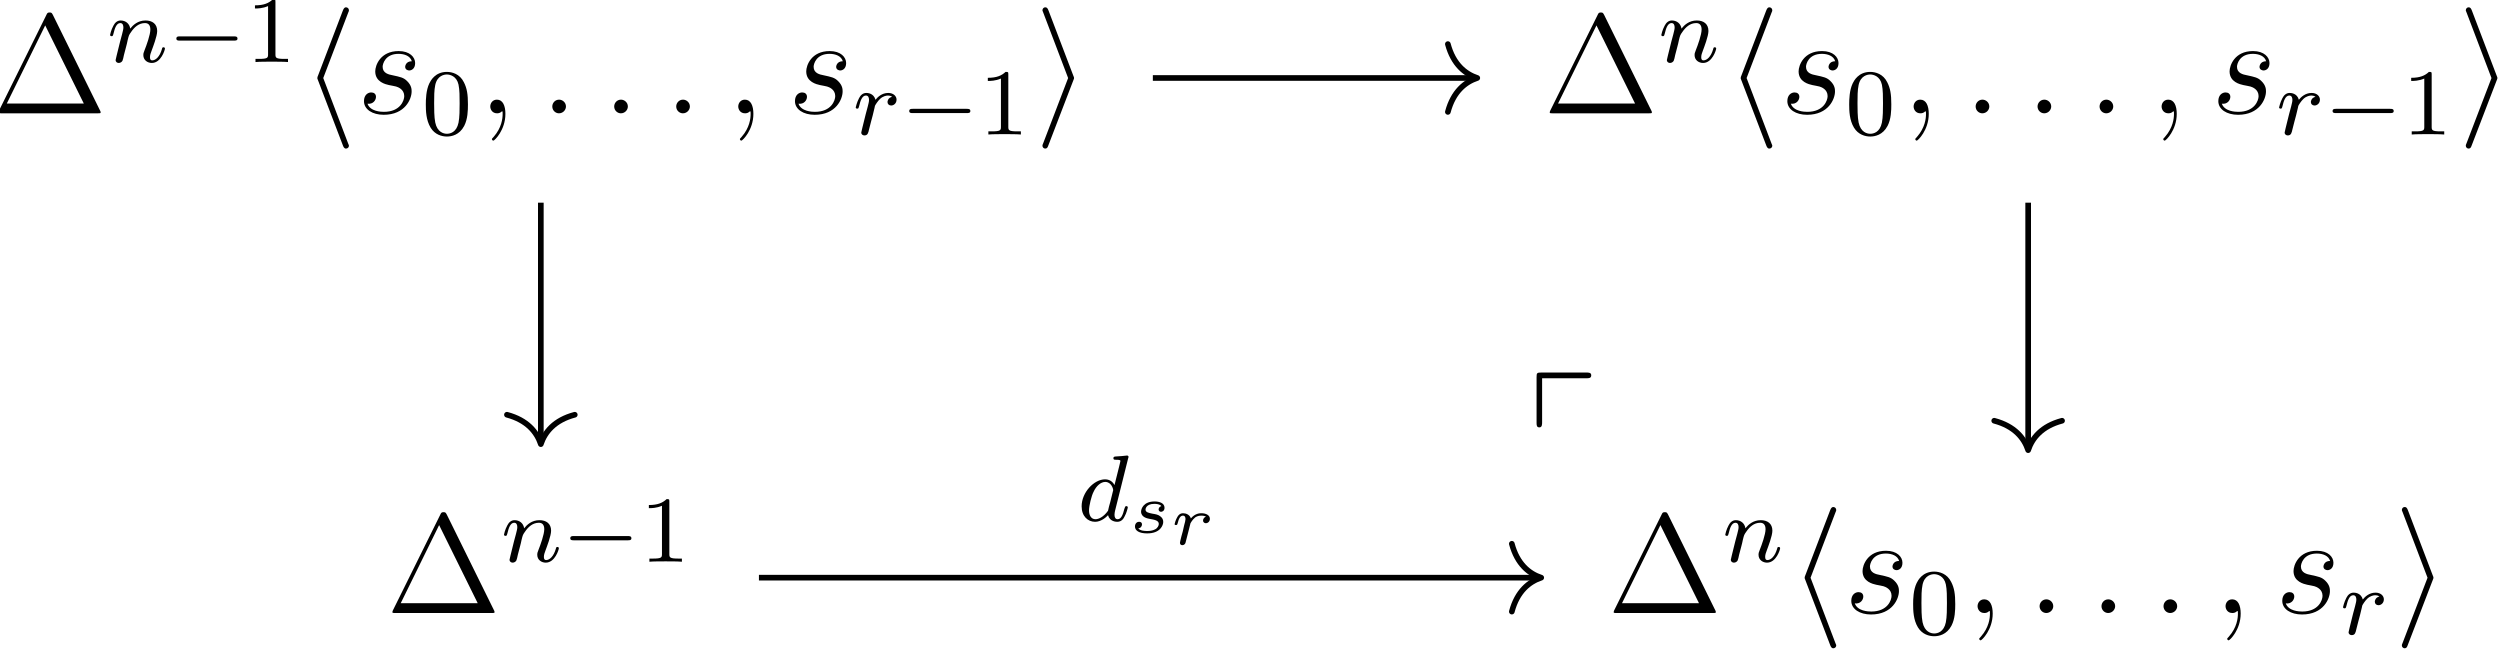 <?xml version="1.0" encoding="UTF-8"?>
<svg xmlns="http://www.w3.org/2000/svg" xmlns:xlink="http://www.w3.org/1999/xlink" width="211.518pt" height="54.9pt" viewBox="0 0 211.518 54.9" version="1.2">
<defs>
<g>
<symbol overflow="visible" id="glyph0-0">
<path style="stroke:none;" d=""/>
</symbol>
<symbol overflow="visible" id="glyph0-1">
<path style="stroke:none;" d="M 5.156 -8.312 C 5.062 -8.484 5.047 -8.531 4.875 -8.531 C 4.703 -8.531 4.672 -8.484 4.594 -8.312 L 0.594 -0.234 C 0.578 -0.203 0.547 -0.125 0.547 -0.078 C 0.547 -0.016 0.562 0 0.797 0 L 8.938 0 C 9.188 0 9.188 -0.016 9.188 -0.078 C 9.188 -0.125 9.172 -0.203 9.141 -0.234 Z M 4.5 -7.438 L 7.766 -0.828 L 1.25 -0.828 Z M 4.5 -7.438 "/>
</symbol>
<symbol overflow="visible" id="glyph1-0">
<path style="stroke:none;" d=""/>
</symbol>
<symbol overflow="visible" id="glyph1-1">
<path style="stroke:none;" d="M 1.594 -1.312 C 1.625 -1.422 1.703 -1.734 1.719 -1.844 C 1.828 -2.281 1.828 -2.281 2.016 -2.547 C 2.281 -2.938 2.656 -3.297 3.188 -3.297 C 3.469 -3.297 3.641 -3.125 3.641 -2.75 C 3.641 -2.312 3.312 -1.406 3.156 -1.016 C 3.047 -0.75 3.047 -0.703 3.047 -0.594 C 3.047 -0.141 3.422 0.078 3.766 0.078 C 4.547 0.078 4.875 -1.031 4.875 -1.141 C 4.875 -1.219 4.812 -1.25 4.75 -1.25 C 4.656 -1.25 4.641 -1.188 4.625 -1.109 C 4.438 -0.453 4.094 -0.141 3.797 -0.141 C 3.672 -0.141 3.609 -0.219 3.609 -0.406 C 3.609 -0.594 3.672 -0.766 3.75 -0.969 C 3.859 -1.266 4.219 -2.188 4.219 -2.625 C 4.219 -3.234 3.797 -3.516 3.234 -3.516 C 2.578 -3.516 2.172 -3.125 1.938 -2.828 C 1.875 -3.266 1.531 -3.516 1.125 -3.516 C 0.844 -3.516 0.641 -3.328 0.516 -3.078 C 0.312 -2.703 0.234 -2.312 0.234 -2.297 C 0.234 -2.219 0.297 -2.188 0.359 -2.188 C 0.469 -2.188 0.469 -2.219 0.531 -2.438 C 0.625 -2.828 0.766 -3.297 1.094 -3.297 C 1.312 -3.297 1.359 -3.094 1.359 -2.922 C 1.359 -2.766 1.312 -2.625 1.25 -2.359 C 1.234 -2.297 1.109 -1.828 1.078 -1.719 L 0.781 -0.516 C 0.75 -0.391 0.703 -0.203 0.703 -0.172 C 0.703 0.016 0.859 0.078 0.969 0.078 C 1.109 0.078 1.234 -0.016 1.281 -0.109 C 1.312 -0.156 1.375 -0.438 1.406 -0.594 Z M 1.594 -1.312 "/>
</symbol>
<symbol overflow="visible" id="glyph1-2">
<path style="stroke:none;" d="M 1.531 -1.094 C 1.625 -1.438 1.719 -1.781 1.797 -2.141 C 1.797 -2.156 1.859 -2.375 1.859 -2.422 C 1.891 -2.5 2.094 -2.828 2.297 -3.016 C 2.547 -3.25 2.828 -3.297 2.969 -3.297 C 3.047 -3.297 3.203 -3.281 3.312 -3.188 C 2.969 -3.109 2.922 -2.828 2.922 -2.75 C 2.922 -2.578 3.047 -2.453 3.234 -2.453 C 3.438 -2.453 3.688 -2.625 3.688 -2.953 C 3.688 -3.234 3.438 -3.516 2.984 -3.516 C 2.438 -3.516 2.078 -3.156 1.906 -2.938 C 1.75 -3.516 1.203 -3.516 1.125 -3.516 C 0.844 -3.516 0.641 -3.328 0.516 -3.078 C 0.328 -2.719 0.234 -2.312 0.234 -2.297 C 0.234 -2.219 0.297 -2.188 0.359 -2.188 C 0.469 -2.188 0.469 -2.219 0.531 -2.438 C 0.625 -2.828 0.766 -3.297 1.094 -3.297 C 1.312 -3.297 1.359 -3.094 1.359 -2.922 C 1.359 -2.766 1.312 -2.625 1.25 -2.359 C 1.234 -2.297 1.109 -1.828 1.078 -1.719 L 0.781 -0.516 C 0.75 -0.391 0.703 -0.203 0.703 -0.172 C 0.703 0.016 0.859 0.078 0.969 0.078 C 1.25 0.078 1.297 -0.141 1.359 -0.422 Z M 1.531 -1.094 "/>
</symbol>
<symbol overflow="visible" id="glyph1-3">
<path style="stroke:none;" d="M 4.281 -5.297 C 4.297 -5.312 4.312 -5.406 4.312 -5.422 C 4.312 -5.453 4.281 -5.531 4.188 -5.531 C 4.156 -5.531 3.906 -5.5 3.734 -5.484 L 3.281 -5.453 C 3.109 -5.438 3.031 -5.438 3.031 -5.297 C 3.031 -5.172 3.141 -5.172 3.234 -5.172 C 3.625 -5.172 3.625 -5.125 3.625 -5.062 C 3.625 -5.016 3.547 -4.75 3.516 -4.594 L 3.125 -3.031 C 3.047 -3.172 2.828 -3.516 2.328 -3.516 C 1.391 -3.516 0.344 -2.406 0.344 -1.234 C 0.344 -0.391 0.875 0.078 1.484 0.078 C 2 0.078 2.438 -0.328 2.578 -0.484 C 2.719 0.062 3.266 0.078 3.359 0.078 C 3.734 0.078 3.906 -0.219 3.969 -0.359 C 4.141 -0.641 4.25 -1.109 4.25 -1.141 C 4.25 -1.188 4.219 -1.25 4.125 -1.25 C 4.031 -1.25 4.016 -1.188 3.953 -1 C 3.844 -0.562 3.703 -0.141 3.391 -0.141 C 3.203 -0.141 3.125 -0.297 3.125 -0.516 C 3.125 -0.672 3.156 -0.75 3.172 -0.859 Z M 2.578 -0.859 C 2.188 -0.312 1.766 -0.141 1.516 -0.141 C 1.141 -0.141 0.969 -0.484 0.969 -0.891 C 0.969 -1.266 1.172 -2.125 1.359 -2.469 C 1.578 -2.953 1.969 -3.297 2.344 -3.297 C 2.859 -3.297 3.016 -2.703 3.016 -2.609 C 3.016 -2.578 2.812 -1.797 2.766 -1.594 C 2.656 -1.219 2.656 -1.203 2.578 -0.859 Z M 2.578 -0.859 "/>
</symbol>
<symbol overflow="visible" id="glyph2-0">
<path style="stroke:none;" d=""/>
</symbol>
<symbol overflow="visible" id="glyph2-1">
<path style="stroke:none;" d="M 5.562 -1.812 C 5.703 -1.812 5.875 -1.812 5.875 -1.984 C 5.875 -2.172 5.703 -2.172 5.562 -2.172 L 1 -2.172 C 0.875 -2.172 0.703 -2.172 0.703 -1.984 C 0.703 -1.812 0.875 -1.812 1 -1.812 Z M 5.562 -1.812 "/>
</symbol>
<symbol overflow="visible" id="glyph3-0">
<path style="stroke:none;" d=""/>
</symbol>
<symbol overflow="visible" id="glyph3-1">
<path style="stroke:none;" d="M 2.5 -5.078 C 2.5 -5.297 2.484 -5.297 2.266 -5.297 C 1.938 -4.984 1.516 -4.797 0.766 -4.797 L 0.766 -4.531 C 0.984 -4.531 1.406 -4.531 1.875 -4.734 L 1.875 -0.656 C 1.875 -0.359 1.844 -0.266 1.094 -0.266 L 0.812 -0.266 L 0.812 0 C 1.141 -0.031 1.828 -0.031 2.188 -0.031 C 2.547 -0.031 3.234 -0.031 3.562 0 L 3.562 -0.266 L 3.281 -0.266 C 2.531 -0.266 2.5 -0.359 2.5 -0.656 Z M 2.5 -5.078 "/>
</symbol>
<symbol overflow="visible" id="glyph3-2">
<path style="stroke:none;" d="M 3.891 -2.547 C 3.891 -3.391 3.812 -3.906 3.547 -4.422 C 3.203 -5.125 2.547 -5.297 2.109 -5.297 C 1.109 -5.297 0.734 -4.547 0.625 -4.328 C 0.344 -3.75 0.328 -2.953 0.328 -2.547 C 0.328 -2.016 0.344 -1.219 0.734 -0.578 C 1.094 0.016 1.688 0.172 2.109 0.172 C 2.5 0.172 3.172 0.047 3.578 -0.734 C 3.875 -1.312 3.891 -2.031 3.891 -2.547 Z M 2.109 -0.062 C 1.844 -0.062 1.297 -0.188 1.125 -1.016 C 1.031 -1.469 1.031 -2.219 1.031 -2.641 C 1.031 -3.188 1.031 -3.75 1.125 -4.188 C 1.297 -5 1.906 -5.078 2.109 -5.078 C 2.375 -5.078 2.938 -4.938 3.094 -4.219 C 3.188 -3.781 3.188 -3.172 3.188 -2.641 C 3.188 -2.172 3.188 -1.453 3.094 -1 C 2.922 -0.172 2.375 -0.062 2.109 -0.062 Z M 2.109 -0.062 "/>
</symbol>
<symbol overflow="visible" id="glyph4-0">
<path style="stroke:none;" d=""/>
</symbol>
<symbol overflow="visible" id="glyph4-1">
<path style="stroke:none;" d="M 3.922 -8.516 C 3.984 -8.641 3.984 -8.672 3.984 -8.719 C 3.984 -8.859 3.875 -8.969 3.734 -8.969 C 3.641 -8.969 3.547 -8.906 3.469 -8.688 L 1.375 -3.203 C 1.344 -3.125 1.312 -3.062 1.312 -2.984 C 1.312 -2.953 1.312 -2.922 1.375 -2.781 L 3.469 2.703 C 3.516 2.828 3.578 2.984 3.734 2.984 C 3.875 2.984 3.984 2.875 3.984 2.75 C 3.984 2.719 3.984 2.688 3.922 2.562 L 1.812 -2.984 Z M 3.922 -8.516 "/>
</symbol>
<symbol overflow="visible" id="glyph4-2">
<path style="stroke:none;" d="M 3.266 -2.781 C 3.328 -2.922 3.328 -2.953 3.328 -2.984 C 3.328 -3.031 3.328 -3.047 3.266 -3.188 L 1.172 -8.688 C 1.094 -8.891 1.031 -8.969 0.891 -8.969 C 0.766 -8.969 0.656 -8.859 0.656 -8.719 C 0.656 -8.688 0.656 -8.672 0.719 -8.531 L 2.828 -2.984 L 0.719 2.531 C 0.656 2.672 0.656 2.688 0.656 2.75 C 0.656 2.875 0.766 2.984 0.891 2.984 C 1.047 2.984 1.094 2.875 1.141 2.75 Z M 3.266 -2.781 "/>
</symbol>
<symbol overflow="visible" id="glyph5-0">
<path style="stroke:none;" d=""/>
</symbol>
<symbol overflow="visible" id="glyph5-1">
<path style="stroke:none;" d="M 2.719 -2.391 C 2.922 -2.359 3.25 -2.281 3.328 -2.266 C 3.484 -2.219 4.016 -2.031 4.016 -1.453 C 4.016 -1.094 3.688 -0.125 2.297 -0.125 C 2.047 -0.125 1.141 -0.156 0.906 -0.812 C 1.391 -0.75 1.625 -1.125 1.625 -1.391 C 1.625 -1.641 1.453 -1.766 1.219 -1.766 C 0.953 -1.766 0.609 -1.562 0.609 -1.031 C 0.609 -0.328 1.328 0.125 2.281 0.125 C 4.094 0.125 4.641 -1.219 4.641 -1.844 C 4.641 -2.016 4.641 -2.359 4.25 -2.734 C 3.953 -3.031 3.672 -3.078 3.031 -3.219 C 2.703 -3.281 2.188 -3.391 2.188 -3.938 C 2.188 -4.172 2.406 -5.031 3.531 -5.031 C 4.047 -5.031 4.531 -4.844 4.656 -4.406 C 4.125 -4.406 4.094 -3.953 4.094 -3.938 C 4.094 -3.688 4.328 -3.625 4.438 -3.625 C 4.609 -3.625 4.938 -3.75 4.938 -4.25 C 4.938 -4.75 4.484 -5.266 3.547 -5.266 C 1.984 -5.266 1.562 -4.047 1.562 -3.547 C 1.562 -2.641 2.453 -2.453 2.719 -2.391 Z M 2.719 -2.391 "/>
</symbol>
<symbol overflow="visible" id="glyph5-2">
<path style="stroke:none;" d="M 2.328 0.047 C 2.328 -0.641 2.109 -1.156 1.609 -1.156 C 1.234 -1.156 1.047 -0.844 1.047 -0.578 C 1.047 -0.328 1.219 0 1.625 0 C 1.781 0 1.906 -0.047 2.016 -0.156 C 2.047 -0.172 2.062 -0.172 2.062 -0.172 C 2.094 -0.172 2.094 -0.016 2.094 0.047 C 2.094 0.438 2.016 1.219 1.328 2 C 1.188 2.141 1.188 2.156 1.188 2.188 C 1.188 2.25 1.25 2.312 1.312 2.312 C 1.406 2.312 2.328 1.422 2.328 0.047 Z M 2.328 0.047 "/>
</symbol>
<symbol overflow="visible" id="glyph5-3">
<path style="stroke:none;" d="M 2.203 -0.578 C 2.203 -0.922 1.906 -1.156 1.625 -1.156 C 1.281 -1.156 1.047 -0.875 1.047 -0.578 C 1.047 -0.234 1.328 0 1.609 0 C 1.953 0 2.203 -0.281 2.203 -0.578 Z M 2.203 -0.578 "/>
</symbol>
<symbol overflow="visible" id="glyph6-0">
<path style="stroke:none;" d=""/>
</symbol>
<symbol overflow="visible" id="glyph6-1">
<path style="stroke:none;" d="M 2.734 -2.25 C 2.562 -2.203 2.5 -2.062 2.5 -1.969 C 2.5 -1.875 2.562 -1.766 2.703 -1.766 C 2.828 -1.766 3 -1.859 3 -2.109 C 3 -2.516 2.547 -2.641 2.156 -2.641 C 1.234 -2.641 1.016 -2.031 1.016 -1.781 C 1.016 -1.297 1.562 -1.203 1.719 -1.172 C 2.172 -1.094 2.516 -1.031 2.516 -0.734 C 2.516 -0.609 2.422 -0.391 2.203 -0.281 C 1.969 -0.156 1.719 -0.141 1.531 -0.141 C 1.328 -0.141 0.953 -0.156 0.781 -0.359 C 1 -0.391 1.094 -0.562 1.094 -0.703 C 1.094 -0.828 1.016 -0.922 0.844 -0.922 C 0.688 -0.922 0.5 -0.797 0.5 -0.516 C 0.5 -0.188 0.828 0.062 1.531 0.062 C 2.656 0.062 2.891 -0.641 2.891 -0.906 C 2.891 -1.109 2.812 -1.25 2.672 -1.359 C 2.484 -1.531 2.25 -1.562 1.969 -1.609 C 1.672 -1.672 1.391 -1.719 1.391 -1.953 C 1.391 -1.953 1.391 -2.438 2.141 -2.438 C 2.297 -2.438 2.594 -2.422 2.734 -2.25 Z M 2.734 -2.25 "/>
</symbol>
<symbol overflow="visible" id="glyph6-2">
<path style="stroke:none;" d="M 1.703 -1.797 C 1.719 -1.812 1.859 -2.094 2.094 -2.281 C 2.156 -2.328 2.328 -2.438 2.609 -2.438 C 2.656 -2.438 2.859 -2.438 3.016 -2.359 C 2.859 -2.297 2.766 -2.156 2.766 -2.031 C 2.766 -1.844 2.922 -1.797 3 -1.797 C 3.172 -1.797 3.344 -1.938 3.344 -2.172 C 3.344 -2.484 3 -2.641 2.625 -2.641 C 2.469 -2.641 2.094 -2.625 1.734 -2.203 C 1.641 -2.516 1.328 -2.641 1.078 -2.641 C 0.812 -2.641 0.672 -2.469 0.594 -2.328 C 0.453 -2.094 0.359 -1.766 0.359 -1.719 C 0.359 -1.656 0.422 -1.641 0.469 -1.641 C 0.562 -1.641 0.578 -1.672 0.609 -1.766 C 0.719 -2.234 0.859 -2.438 1.062 -2.438 C 1.25 -2.438 1.281 -2.266 1.281 -2.141 C 1.281 -2.047 1.219 -1.797 1.172 -1.641 C 1.125 -1.469 1.078 -1.234 1.047 -1.094 C 1 -0.953 0.969 -0.797 0.922 -0.641 C 0.875 -0.469 0.812 -0.172 0.812 -0.141 C 0.812 0 0.906 0.062 1.016 0.062 C 1.141 0.062 1.25 -0.031 1.281 -0.141 C 1.297 -0.188 1.531 -1.094 1.562 -1.234 Z M 1.703 -1.797 "/>
</symbol>
<symbol overflow="visible" id="glyph7-0">
<path style="stroke:none;" d=""/>
</symbol>
<symbol overflow="visible" id="glyph7-1">
<path style="stroke:none;" d="M 4.875 -7.812 C 5.094 -7.812 5.297 -7.812 5.297 -8.062 C 5.297 -8.297 5.078 -8.297 4.875 -8.297 L 1.094 -8.297 C 0.703 -8.297 0.672 -8.266 0.672 -7.891 L 0.672 -4.062 C 0.672 -3.859 0.672 -3.656 0.906 -3.656 C 1.141 -3.656 1.141 -3.906 1.141 -4.109 L 1.141 -7.812 Z M 4.875 -7.812 "/>
</symbol>
</g>
<clipPath id="clip1">
  <path d="M 208 0 L 211.277 0 L 211.277 13 L 208 13 Z M 208 0 "/>
</clipPath>
<clipPath id="clip2">
  <path d="M 152 42 L 156 42 L 156 54.852 L 152 54.852 Z M 152 42 "/>
</clipPath>
<clipPath id="clip3">
  <path d="M 167 50 L 169 50 L 169 54.852 L 167 54.852 Z M 167 50 "/>
</clipPath>
<clipPath id="clip4">
  <path d="M 188 50 L 190 50 L 190 54.852 L 188 54.852 Z M 188 50 "/>
</clipPath>
<clipPath id="clip5">
  <path d="M 203 42 L 206 42 L 206 54.852 L 203 54.852 Z M 203 42 "/>
</clipPath>
</defs>
<g id="surface1">
<g style="fill:rgb(0%,0%,0%);fill-opacity:1;">
  <use xlink:href="#glyph0-1" x="-0.675" y="9.587"/>
</g>
<g style="fill:rgb(0%,0%,0%);fill-opacity:1;">
  <use xlink:href="#glyph1-1" x="9.08" y="5.249"/>
</g>
<g style="fill:rgb(0%,0%,0%);fill-opacity:1;">
  <use xlink:href="#glyph2-1" x="14.218" y="5.249"/>
</g>
<g style="fill:rgb(0%,0%,0%);fill-opacity:1;">
  <use xlink:href="#glyph3-1" x="20.805" y="5.249"/>
</g>
<g style="fill:rgb(0%,0%,0%);fill-opacity:1;">
  <use xlink:href="#glyph4-1" x="25.537" y="9.587"/>
</g>
<g style="fill:rgb(0%,0%,0%);fill-opacity:1;">
  <use xlink:href="#glyph5-1" x="30.186" y="9.587"/>
</g>
<g style="fill:rgb(0%,0%,0%);fill-opacity:1;">
  <use xlink:href="#glyph3-2" x="35.7" y="11.38"/>
</g>
<g style="fill:rgb(0%,0%,0%);fill-opacity:1;">
  <use xlink:href="#glyph5-2" x="40.433" y="9.587"/>
</g>
<g style="fill:rgb(0%,0%,0%);fill-opacity:1;">
  <use xlink:href="#glyph5-3" x="45.681" y="9.587"/>
</g>
<g style="fill:rgb(0%,0%,0%);fill-opacity:1;">
  <use xlink:href="#glyph5-3" x="50.918" y="9.587"/>
</g>
<g style="fill:rgb(0%,0%,0%);fill-opacity:1;">
  <use xlink:href="#glyph5-3" x="56.166" y="9.587"/>
</g>
<g style="fill:rgb(0%,0%,0%);fill-opacity:1;">
  <use xlink:href="#glyph5-2" x="61.414" y="9.587"/>
</g>
<g style="fill:rgb(0%,0%,0%);fill-opacity:1;">
  <use xlink:href="#glyph5-1" x="66.651" y="9.587"/>
</g>
<g style="fill:rgb(0%,0%,0%);fill-opacity:1;">
  <use xlink:href="#glyph1-2" x="72.167" y="11.38"/>
</g>
<g style="fill:rgb(0%,0%,0%);fill-opacity:1;">
  <use xlink:href="#glyph2-1" x="76.224" y="11.38"/>
</g>
<g style="fill:rgb(0%,0%,0%);fill-opacity:1;">
  <use xlink:href="#glyph3-1" x="82.811" y="11.38"/>
</g>
<g style="fill:rgb(0%,0%,0%);fill-opacity:1;">
  <use xlink:href="#glyph4-2" x="87.543" y="9.587"/>
</g>
<g style="fill:rgb(0%,0%,0%);fill-opacity:1;">
  <use xlink:href="#glyph0-1" x="130.572" y="9.587"/>
</g>
<g style="fill:rgb(0%,0%,0%);fill-opacity:1;">
  <use xlink:href="#glyph1-1" x="140.327" y="5.249"/>
</g>
<g style="fill:rgb(0%,0%,0%);fill-opacity:1;">
  <use xlink:href="#glyph4-1" x="145.963" y="9.587"/>
</g>
<g style="fill:rgb(0%,0%,0%);fill-opacity:1;">
  <use xlink:href="#glyph5-1" x="150.613" y="9.587"/>
</g>
<g style="fill:rgb(0%,0%,0%);fill-opacity:1;">
  <use xlink:href="#glyph3-2" x="156.127" y="11.38"/>
</g>
<g style="fill:rgb(0%,0%,0%);fill-opacity:1;">
  <use xlink:href="#glyph5-2" x="160.859" y="9.587"/>
</g>
<g style="fill:rgb(0%,0%,0%);fill-opacity:1;">
  <use xlink:href="#glyph5-3" x="166.107" y="9.587"/>
</g>
<g style="fill:rgb(0%,0%,0%);fill-opacity:1;">
  <use xlink:href="#glyph5-3" x="171.344" y="9.587"/>
</g>
<g style="fill:rgb(0%,0%,0%);fill-opacity:1;">
  <use xlink:href="#glyph5-3" x="176.592" y="9.587"/>
</g>
<g style="fill:rgb(0%,0%,0%);fill-opacity:1;">
  <use xlink:href="#glyph5-2" x="181.84" y="9.587"/>
</g>
<g style="fill:rgb(0%,0%,0%);fill-opacity:1;">
  <use xlink:href="#glyph5-1" x="187.077" y="9.587"/>
</g>
<g style="fill:rgb(0%,0%,0%);fill-opacity:1;">
  <use xlink:href="#glyph1-2" x="192.594" y="11.38"/>
</g>
<g style="fill:rgb(0%,0%,0%);fill-opacity:1;">
  <use xlink:href="#glyph2-1" x="196.65" y="11.38"/>
</g>
<g style="fill:rgb(0%,0%,0%);fill-opacity:1;">
  <use xlink:href="#glyph3-1" x="203.237" y="11.38"/>
</g>
<g clip-path="url(#clip1)" clip-rule="nonzero">
<g style="fill:rgb(0%,0%,0%);fill-opacity:1;">
  <use xlink:href="#glyph4-2" x="207.969" y="9.587"/>
</g>
</g>
<g style="fill:rgb(0%,0%,0%);fill-opacity:1;">
  <use xlink:href="#glyph0-1" x="32.653" y="51.865"/>
</g>
<g style="fill:rgb(0%,0%,0%);fill-opacity:1;">
  <use xlink:href="#glyph1-1" x="42.408" y="47.526"/>
</g>
<g style="fill:rgb(0%,0%,0%);fill-opacity:1;">
  <use xlink:href="#glyph2-1" x="47.546" y="47.526"/>
</g>
<g style="fill:rgb(0%,0%,0%);fill-opacity:1;">
  <use xlink:href="#glyph3-1" x="54.132" y="47.526"/>
</g>
<g style="fill:rgb(0%,0%,0%);fill-opacity:1;">
  <use xlink:href="#glyph0-1" x="135.982" y="51.865"/>
</g>
<g style="fill:rgb(0%,0%,0%);fill-opacity:1;">
  <use xlink:href="#glyph1-1" x="145.737" y="47.526"/>
</g>
<g clip-path="url(#clip2)" clip-rule="nonzero">
<g style="fill:rgb(0%,0%,0%);fill-opacity:1;">
  <use xlink:href="#glyph4-1" x="151.374" y="51.865"/>
</g>
</g>
<g style="fill:rgb(0%,0%,0%);fill-opacity:1;">
  <use xlink:href="#glyph5-1" x="156.023" y="51.865"/>
</g>
<g style="fill:rgb(0%,0%,0%);fill-opacity:1;">
  <use xlink:href="#glyph3-2" x="161.537" y="53.658"/>
</g>
<g clip-path="url(#clip3)" clip-rule="nonzero">
<g style="fill:rgb(0%,0%,0%);fill-opacity:1;">
  <use xlink:href="#glyph5-2" x="166.269" y="51.865"/>
</g>
</g>
<g style="fill:rgb(0%,0%,0%);fill-opacity:1;">
  <use xlink:href="#glyph5-3" x="171.517" y="51.865"/>
</g>
<g style="fill:rgb(0%,0%,0%);fill-opacity:1;">
  <use xlink:href="#glyph5-3" x="176.754" y="51.865"/>
</g>
<g style="fill:rgb(0%,0%,0%);fill-opacity:1;">
  <use xlink:href="#glyph5-3" x="182.002" y="51.865"/>
</g>
<g clip-path="url(#clip4)" clip-rule="nonzero">
<g style="fill:rgb(0%,0%,0%);fill-opacity:1;">
  <use xlink:href="#glyph5-2" x="187.25" y="51.865"/>
</g>
</g>
<g style="fill:rgb(0%,0%,0%);fill-opacity:1;">
  <use xlink:href="#glyph5-1" x="192.487" y="51.865"/>
</g>
<g style="fill:rgb(0%,0%,0%);fill-opacity:1;">
  <use xlink:href="#glyph1-2" x="198.004" y="53.658"/>
</g>
<g clip-path="url(#clip5)" clip-rule="nonzero">
<g style="fill:rgb(0%,0%,0%);fill-opacity:1;">
  <use xlink:href="#glyph4-2" x="202.559" y="51.865"/>
</g>
</g>
<path style="fill:none;stroke-width:0.478;stroke-linecap:butt;stroke-linejoin:miter;stroke:rgb(0%,0%,0%);stroke-opacity:1;stroke-miterlimit:10;" d="M -8.433 20.885 L 18.778 20.885 " transform="matrix(1,0,0,-1,105.972,27.483)"/>
<path style="fill:none;stroke-width:0.478;stroke-linecap:round;stroke-linejoin:round;stroke:rgb(0%,0%,0%);stroke-opacity:1;stroke-miterlimit:10;" d="M -2.488 2.868 C -2.031 1.149 -1.019 0.336 0 0 C -1.019 -0.336 -2.031 -1.148 -2.488 -2.871 " transform="matrix(1,0,0,-1,124.988,6.598)"/>
<path style="fill:none;stroke-width:0.478;stroke-linecap:butt;stroke-linejoin:miter;stroke:rgb(0%,0%,0%);stroke-opacity:1;stroke-miterlimit:10;" d="M -60.214 10.335 L -60.214 -9.857 " transform="matrix(1,0,0,-1,105.972,27.483)"/>
<path style="fill:none;stroke-width:0.478;stroke-linecap:round;stroke-linejoin:round;stroke:rgb(0%,0%,0%);stroke-opacity:1;stroke-miterlimit:10;" d="M -2.488 2.871 C -2.031 1.148 -1.019 0.336 0 -0 C -1.019 -0.336 -2.031 -1.149 -2.488 -2.867 " transform="matrix(0,1,1,0,45.758,37.578)"/>
<path style="fill:none;stroke-width:0.478;stroke-linecap:butt;stroke-linejoin:miter;stroke:rgb(0%,0%,0%);stroke-opacity:1;stroke-miterlimit:10;" d="M 65.626 10.335 L 65.626 -10.365 " transform="matrix(1,0,0,-1,105.972,27.483)"/>
<path style="fill:none;stroke-width:0.478;stroke-linecap:round;stroke-linejoin:round;stroke:rgb(0%,0%,0%);stroke-opacity:1;stroke-miterlimit:10;" d="M -2.488 2.869 C -2.031 1.146 -1.02 0.333 -0 0.001 C -1.02 -0.335 -2.031 -1.147 -2.488 -2.87 " transform="matrix(0,1,1,0,171.596,38.086)"/>
<path style="fill:none;stroke-width:0.478;stroke-linecap:butt;stroke-linejoin:miter;stroke:rgb(0%,0%,0%);stroke-opacity:1;stroke-miterlimit:10;" d="M -41.761 -21.392 L 24.188 -21.392 " transform="matrix(1,0,0,-1,105.972,27.483)"/>
<path style="fill:none;stroke-width:0.478;stroke-linecap:round;stroke-linejoin:round;stroke:rgb(0%,0%,0%);stroke-opacity:1;stroke-miterlimit:10;" d="M -2.488 2.869 C -2.031 1.146 -1.02 0.333 -0 0.001 C -1.02 -0.335 -2.031 -1.147 -2.488 -2.87 " transform="matrix(1,0,0,-1,130.399,48.876)"/>
<g style="fill:rgb(0%,0%,0%);fill-opacity:1;">
  <use xlink:href="#glyph1-3" x="91.17" y="44.071"/>
</g>
<g style="fill:rgb(0%,0%,0%);fill-opacity:1;">
  <use xlink:href="#glyph6-1" x="95.527" y="45.068"/>
</g>
<g style="fill:rgb(0%,0%,0%);fill-opacity:1;">
  <use xlink:href="#glyph6-2" x="99.021" y="46.064"/>
</g>
<g style="fill:rgb(0%,0%,0%);fill-opacity:1;">
  <use xlink:href="#glyph7-1" x="129.333" y="39.816"/>
</g>
</g>
</svg>
